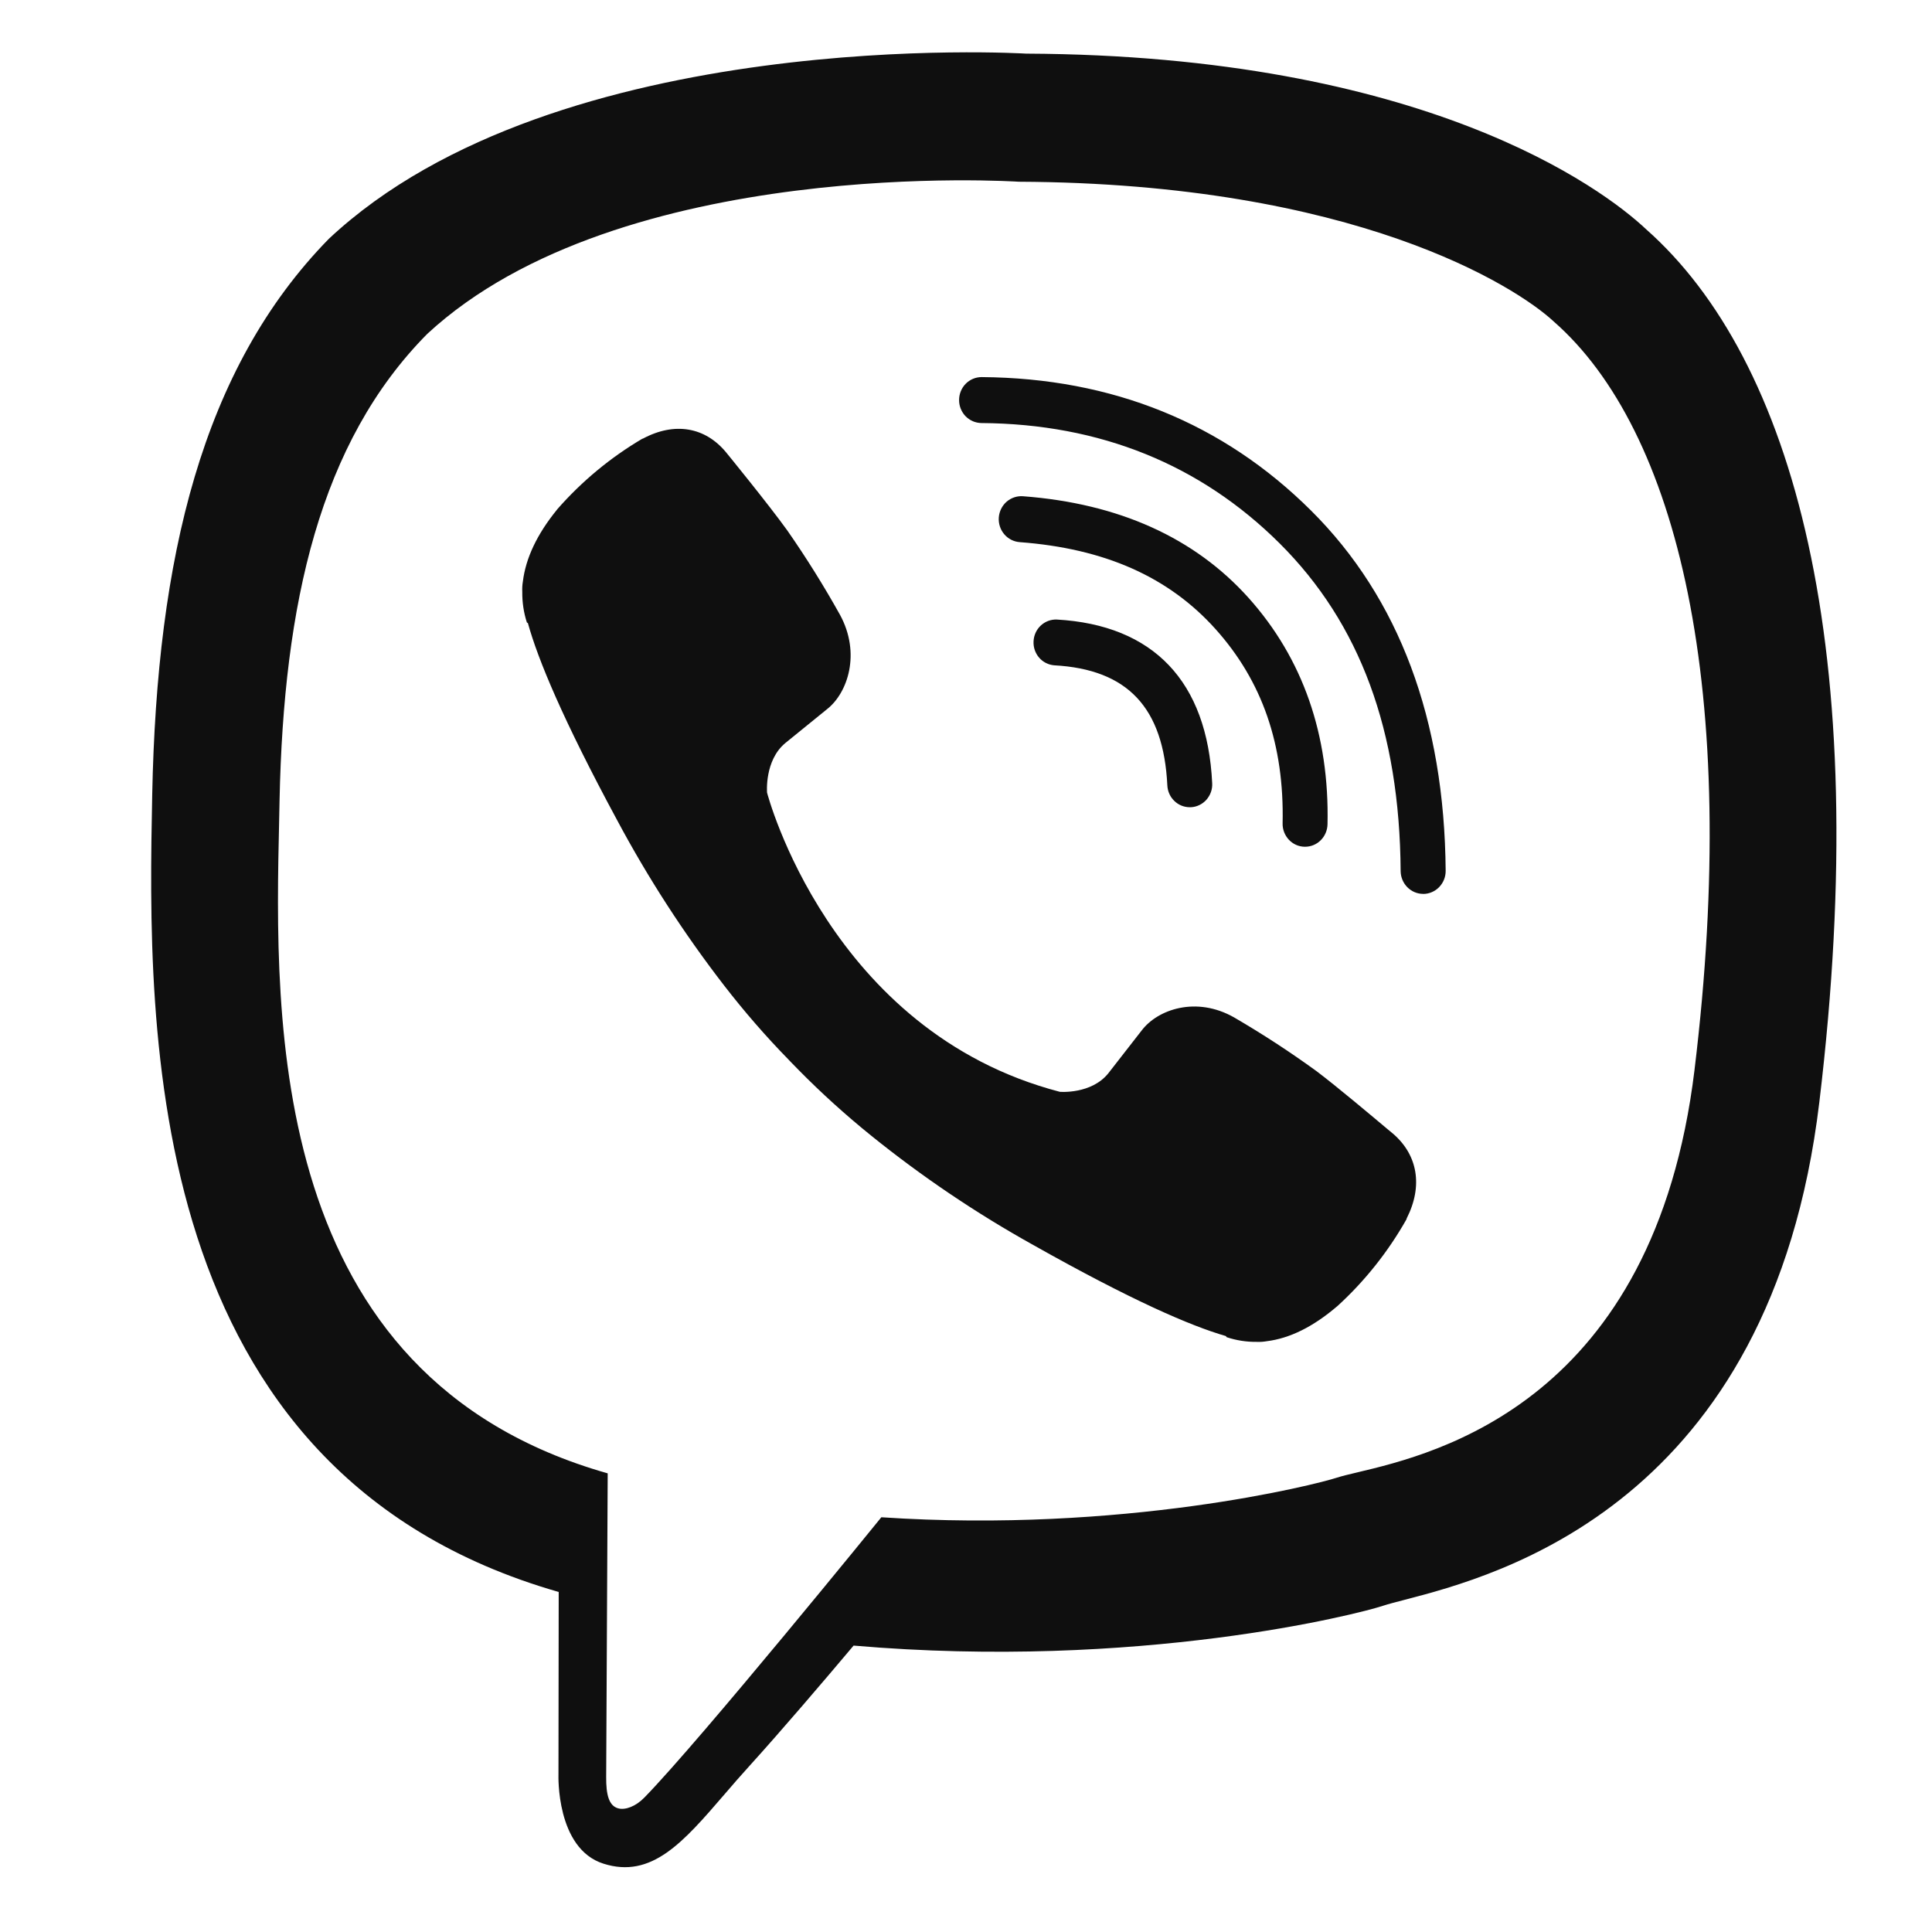 <svg width="33" height="33" viewBox="0 0 33 33" fill="none" xmlns="http://www.w3.org/2000/svg">
<path d="M28.118 3.917C27.364 3.206 24.316 0.946 17.527 0.916C17.527 0.916 9.52 0.422 5.617 4.079C3.445 6.298 2.68 9.546 2.6 13.572C2.519 17.598 2.415 25.144 9.536 27.19H9.543L9.539 30.312C9.539 30.312 9.493 31.576 10.308 31.833C11.13 32.094 11.669 31.468 12.372 30.652C12.511 30.49 12.657 30.321 12.813 30.15C13.329 29.581 14.043 28.746 14.58 28.108C19.451 28.527 23.197 27.57 23.622 27.428C23.71 27.399 23.834 27.367 23.988 27.327C25.562 26.918 30.251 25.701 31.075 18.83C32.009 11.053 30.623 6.134 28.118 3.917ZM28.944 18.272C28.256 23.944 24.528 24.83 23.185 25.149C23.037 25.184 22.917 25.213 22.834 25.24C22.48 25.357 19.191 26.192 15.054 25.916C15.054 25.916 11.971 29.715 11.008 30.702C10.858 30.857 10.681 30.919 10.563 30.889C10.397 30.847 10.352 30.647 10.354 30.354C10.356 29.935 10.38 25.166 10.38 25.166C4.555 23.514 4.691 17.455 4.768 14.016C4.77 13.898 4.773 13.784 4.775 13.672C4.844 10.31 5.462 7.555 7.299 5.702C10.601 2.648 17.401 3.104 17.401 3.104C23.145 3.13 25.897 4.896 26.535 5.488C28.654 7.341 29.733 11.775 28.944 18.27V18.272ZM20.322 13.788C20.224 13.788 20.129 13.75 20.058 13.68C19.986 13.611 19.944 13.516 19.939 13.416C19.874 12.085 19.26 11.433 18.007 11.364C17.907 11.356 17.814 11.309 17.748 11.232C17.682 11.155 17.648 11.055 17.654 10.952C17.659 10.85 17.703 10.754 17.777 10.685C17.851 10.616 17.948 10.579 18.048 10.582C19.702 10.675 20.621 11.639 20.705 13.377C20.708 13.428 20.701 13.48 20.684 13.528C20.667 13.577 20.64 13.621 20.607 13.66C20.573 13.698 20.532 13.729 20.486 13.751C20.441 13.773 20.391 13.786 20.341 13.788H20.322ZM22.283 14.463H22.292C22.392 14.463 22.489 14.423 22.56 14.351C22.632 14.279 22.673 14.181 22.675 14.079C22.709 12.548 22.25 11.244 21.328 10.214C20.405 9.184 19.108 8.599 17.472 8.476C17.37 8.469 17.27 8.503 17.192 8.571C17.115 8.639 17.068 8.736 17.06 8.84C17.053 8.943 17.086 9.046 17.153 9.125C17.22 9.204 17.314 9.252 17.416 9.26C18.87 9.369 19.961 9.853 20.762 10.745C21.562 11.637 21.937 12.722 21.908 14.063C21.905 14.166 21.944 14.267 22.014 14.342C22.084 14.418 22.181 14.461 22.283 14.463ZM24.308 15.268C24.207 15.268 24.11 15.227 24.038 15.154C23.966 15.081 23.925 14.982 23.924 14.879C23.907 12.481 23.231 10.65 21.858 9.282C20.502 7.933 18.788 7.24 16.764 7.226C16.714 7.225 16.664 7.215 16.617 7.195C16.571 7.175 16.529 7.146 16.493 7.11C16.422 7.036 16.381 6.936 16.382 6.832C16.382 6.728 16.423 6.628 16.495 6.555C16.567 6.482 16.665 6.441 16.767 6.441H16.77C18.998 6.458 20.89 7.225 22.394 8.721C23.898 10.217 24.673 12.291 24.693 14.874C24.694 14.978 24.654 15.078 24.582 15.152C24.511 15.226 24.414 15.268 24.312 15.269L24.308 15.268ZM18.933 18.33C18.643 18.695 18.103 18.649 18.103 18.649C14.158 17.62 13.102 13.539 13.102 13.539C13.102 13.539 13.055 12.988 13.415 12.691L14.128 12.112C14.481 11.834 14.707 11.159 14.347 10.5C14.071 10.005 13.771 9.525 13.448 9.061C13.134 8.623 12.403 7.727 12.4 7.724C12.048 7.299 11.529 7.2 10.983 7.491L10.977 7.493L10.971 7.494C10.428 7.814 9.938 8.22 9.519 8.698C9.518 8.701 9.515 8.704 9.515 8.704C9.515 8.704 9.512 8.706 9.511 8.709C9.173 9.125 8.98 9.533 8.931 9.933C8.921 9.992 8.918 10.051 8.921 10.111C8.919 10.288 8.945 10.463 8.999 10.631L9.017 10.644C9.188 11.262 9.614 12.291 10.54 14.007C11.07 14.999 11.682 15.944 12.367 16.831C12.711 17.276 13.079 17.7 13.471 18.101C13.475 18.106 13.48 18.111 13.485 18.116C13.494 18.125 13.503 18.135 13.512 18.144L13.638 18.273C14.031 18.672 14.447 19.048 14.882 19.399C15.751 20.1 16.676 20.724 17.648 21.265C19.327 22.211 20.335 22.647 20.939 22.821L20.952 22.84C21.117 22.895 21.289 22.922 21.462 22.92C21.52 22.923 21.579 22.919 21.636 22.909C22.028 22.861 22.427 22.664 22.834 22.317C22.836 22.316 22.839 22.313 22.839 22.313C22.839 22.313 22.841 22.311 22.844 22.309C23.312 21.882 23.71 21.381 24.024 20.826L24.025 20.821L24.026 20.814C24.31 20.256 24.214 19.727 23.796 19.366C23.796 19.366 23.761 19.338 23.703 19.289C23.466 19.09 22.831 18.555 22.487 18.296C22.033 17.966 21.563 17.66 21.079 17.378C20.433 17.011 19.773 17.241 19.5 17.602L18.933 18.33Z" fill="#0F0F0F"/>
</svg>
